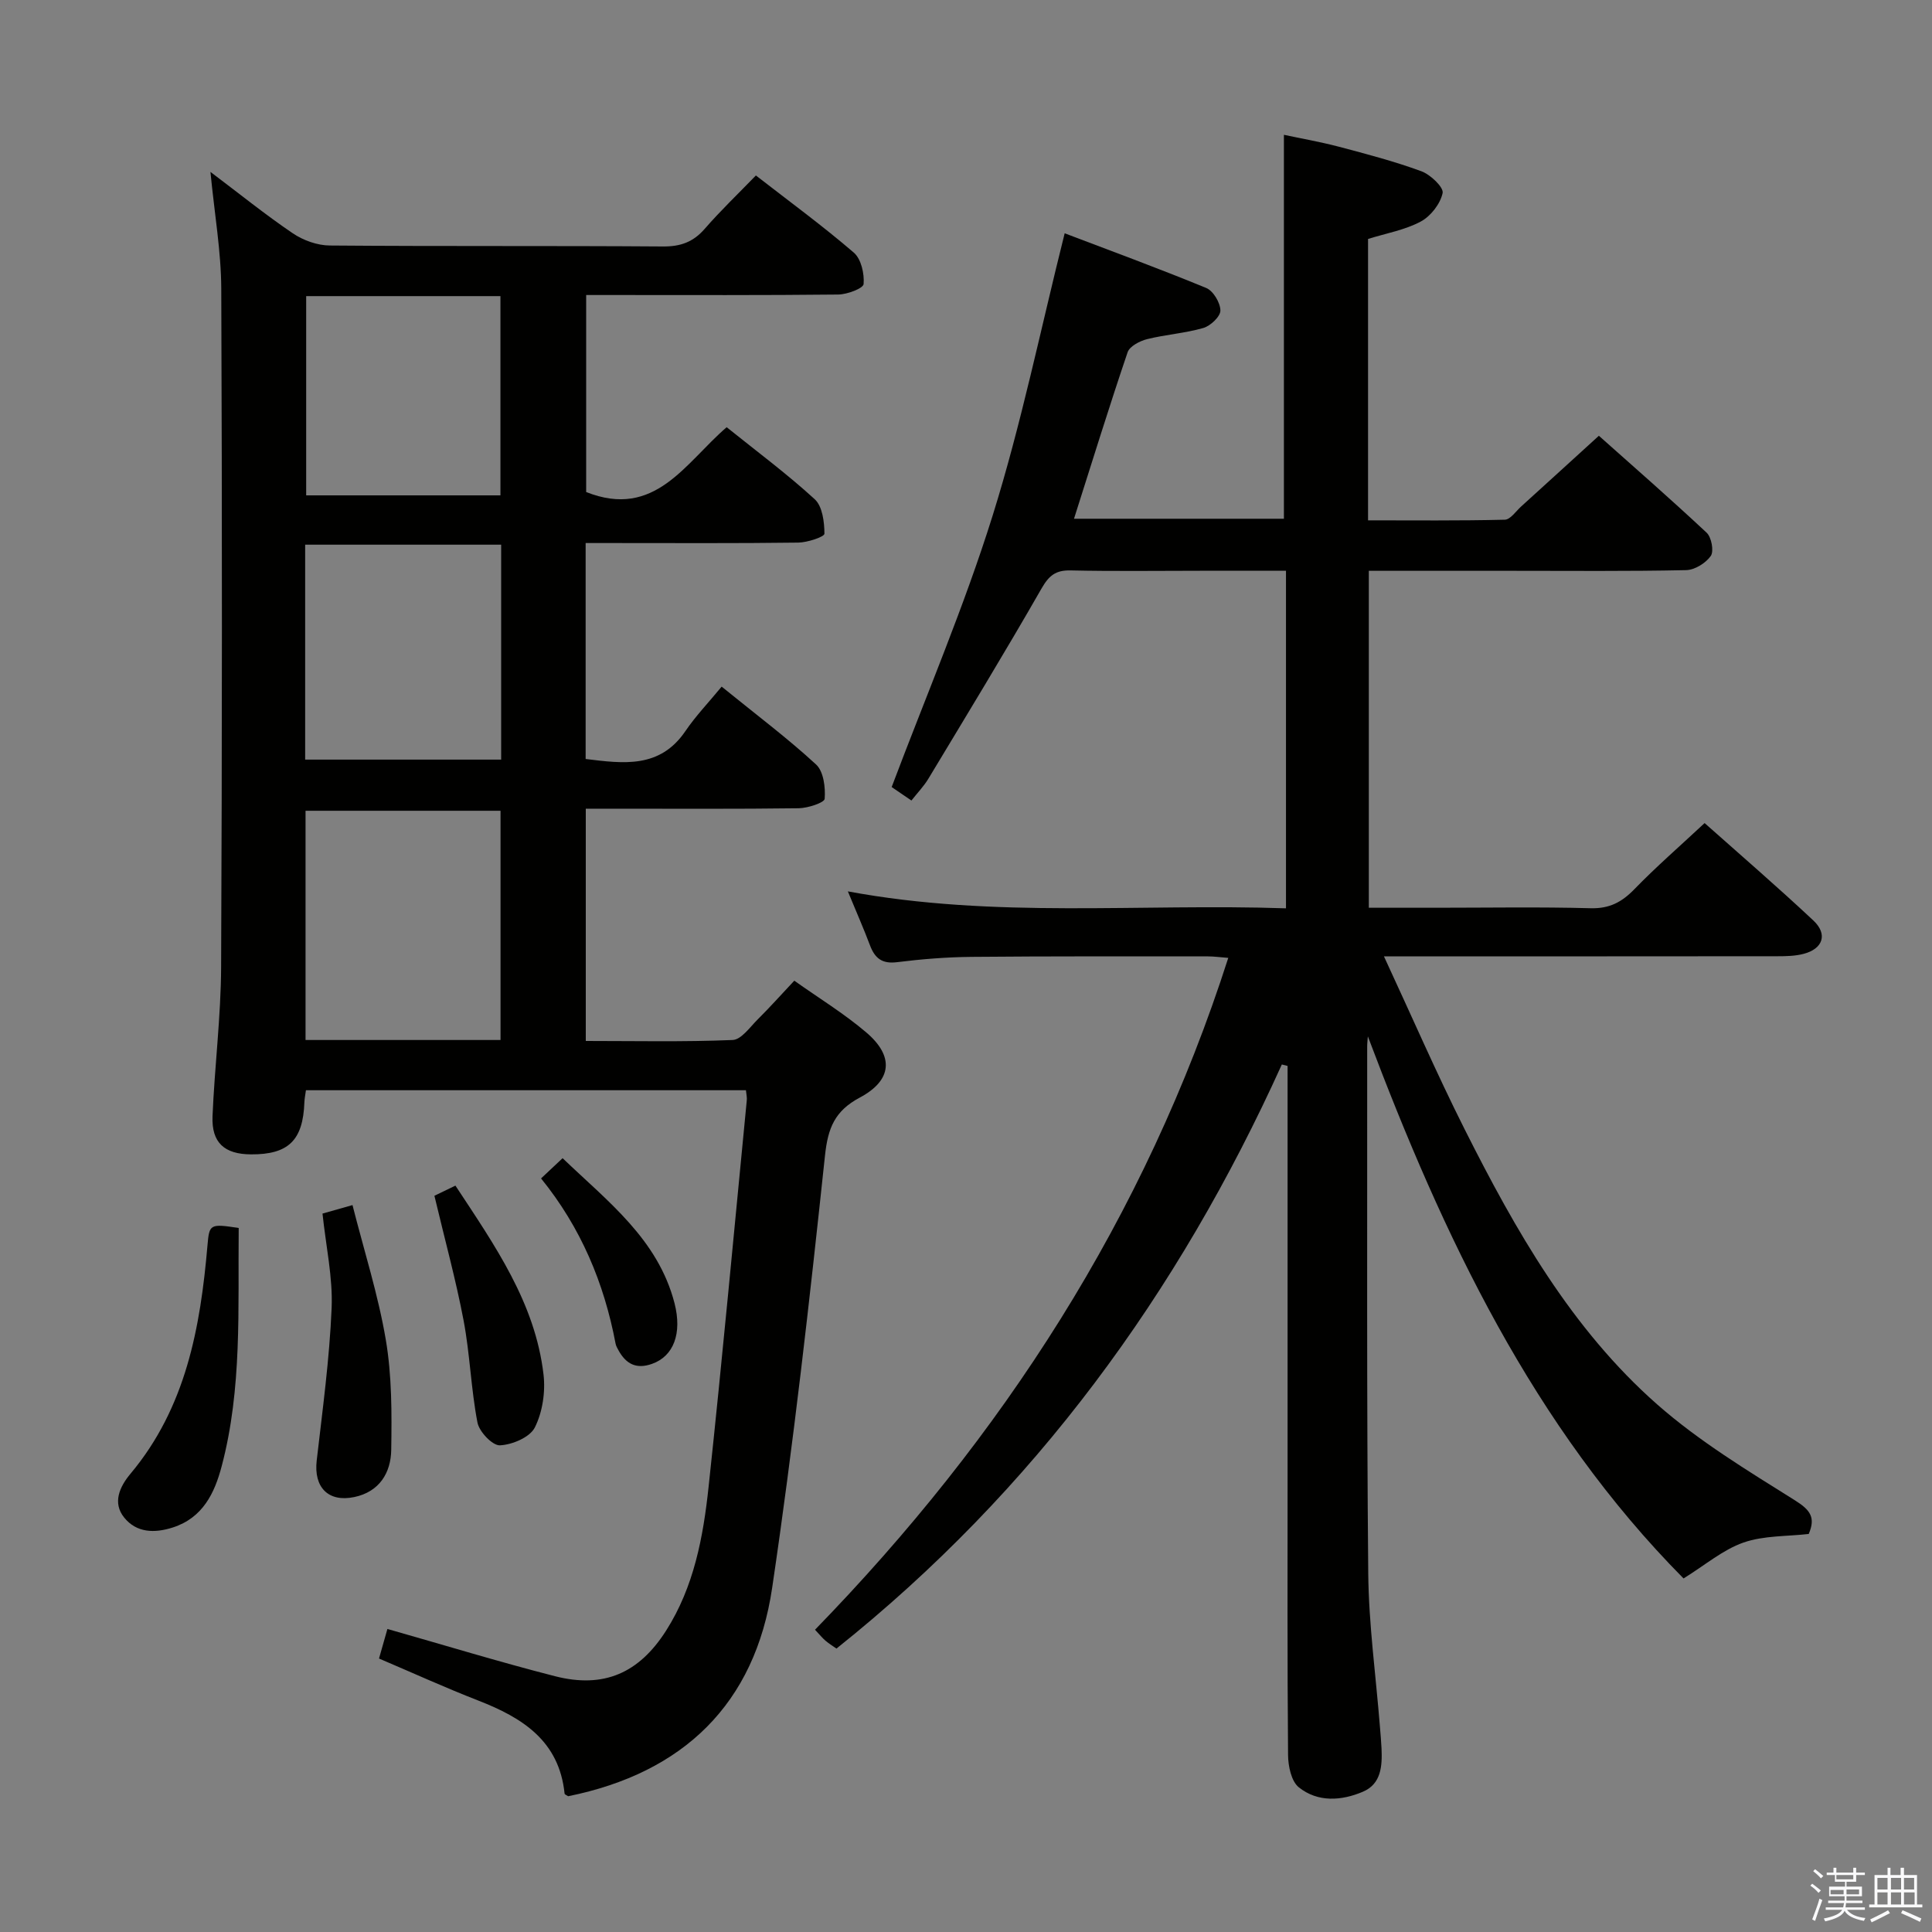 <svg enable-background="new 0 0 400 400" viewBox="0 0 400 400" xmlns="http://www.w3.org/2000/svg"><rect x="0" y="0" width="400" height="400" fill="#808080" stroke="none"/><path d="m374.8 390.4.4-.4c.7.5 1.3 1 1.8 1.4l-.5.5c-.5-.6-1.1-1.1-1.7-1.5zm1 7.3-.6-.3c.5-1.4 1.1-2.8 1.5-4.3.2.1.4.2.6.3-.5 1.3-1 2.8-1.5 4.3zm-.4-10.3.4-.4c.4.3 1 .8 1.7 1.4l-.5.5c-.4-.5-1-1-1.6-1.5zm2.5.3h1.7v-1h.6v1h3.5v-1h.6v1h1.8v.5h-1.8v1.4h-2v1h3.2v2h-3.2v.9h3.3v.5h-3.4c0 .3-.1.6-.1.9h4v.5h-3.7c.7.9 1.9 1.5 3.8 1.7-.1.2-.2.4-.3.6-2.1-.4-3.5-1.1-4-2.1-.4 1-1.8 1.7-4 2.2-.1-.2-.2-.4-.3-.6 2.1-.4 3.4-1 3.8-1.8h-3.4v-.5h3.6c.1-.3.1-.6.2-.9h-3.3v-.5h3.4c0-.3 0-.6 0-.9h-3.2v-2h3.3v-1h-2.1v-1.4h-1.7v-.5zm1.1 3.5v1h2.7c0-.3 0-.4 0-.4 0-.1 0-.2 0-.2 0-.1 0-.2 0-.3h-2.7zm1.2-3v.9h3.5v-.9zm4.7 3h-2.6v.6.4h2.6z" fill="#fafafb"/><path d="m393.6 386.7h.6v1.5h2.7v6.1h1.1v.6h-11v-.6h1.1v-6.1h2.7v-1.5h.6v1.5h2.1v-1.5zm-2.7 8.8.4.6c-1.2.6-2.5 1.3-3.8 1.9-.1-.2-.2-.4-.3-.6 1.2-.6 2.5-1.2 3.7-1.9zm-2.2-6.7v2.4h2.1v-2.4zm0 3v2.5h2.1v-2.5zm2.8-3v2.4h2.1v-2.4zm0 3v2.5h2.1v-2.5zm6 6.1c-1.4-.7-2.7-1.3-3.9-1.8l.3-.6c1.5.6 2.7 1.2 3.9 1.7zm-1.2-9.1h-2.1v2.4h2.1zm-2.1 3v2.5h2.2v-2.5z" fill="#fafafb"/><g fill="#010100"><path d="m286.53 198c5.78 12.44 10.92 24.3 16.72 35.83 10.51 20.88 22.07 41.27 39.83 56.92 8.65 7.62 18.72 13.72 28.53 19.87 3.22 2.02 4.32 3.56 2.87 6.97-4.5.52-9.31.31-13.52 1.78-4.26 1.49-7.92 4.66-12.4 7.43-31.14-31.44-49.75-70.82-65.36-112.23-.05.72-.14 1.43-.14 2.15.03 36.33-.12 72.65.22 108.98.1 10.61 1.58 21.21 2.42 31.81.12 1.49.26 2.98.33 4.47.16 3.62-.04 7.36-3.86 8.98-4.44 1.89-9.34 2.23-13.27-.92-1.55-1.25-2.2-4.38-2.22-6.66-.17-19.5-.1-38.99-.1-58.49 0-26.33 0-52.66 0-78.99 0-1.74 0-3.47 0-5.21-.4-.1-.79-.2-1.19-.3-21.42 47.34-51.23 88.24-92.21 120.93-.73-.51-1.54-1.01-2.26-1.62-.63-.53-1.15-1.19-2.18-2.28 38.78-39.87 68.35-85.43 85.56-139.1-1.7-.13-2.95-.31-4.19-.31-16.33 0-32.66-.05-48.99.1-5.14.05-10.3.46-15.41 1.1-3.13.39-4.59-.84-5.6-3.52-1.28-3.4-2.75-6.73-4.57-11.14 30.48 5.67 60.48 2.47 90.71 3.51 0-23.49 0-46.39 0-69.89-6.05 0-11.82 0-17.6 0-9 0-18 .13-26.99-.07-3.1-.07-4.48 1.06-6.02 3.74-7.59 13.24-15.54 26.29-23.42 39.37-.93 1.55-2.22 2.88-3.52 4.53-1.77-1.21-3.35-2.29-4.09-2.79 7.16-19 15-37.31 20.91-56.22 5.92-18.94 9.91-38.49 14.91-58.43 9.12 3.47 19.29 7.2 29.3 11.32 1.46.6 2.92 3.05 2.94 4.66.02 1.24-2.04 3.19-3.52 3.62-3.79 1.1-7.83 1.36-11.67 2.32-1.51.38-3.6 1.47-4.02 2.71-3.83 11.28-7.34 22.66-11.1 34.47h43.46c0-26.18 0-52.52 0-79.49 3.49.75 7.47 1.44 11.35 2.46 5.76 1.52 11.54 3.04 17.12 5.09 1.88.69 4.64 3.33 4.39 4.51-.48 2.24-2.47 4.8-4.53 5.9-3.29 1.76-7.16 2.43-10.91 3.6v58.26c9.48 0 18.9.1 28.32-.13 1.15-.03 2.29-1.75 3.38-2.74 5.18-4.69 10.34-9.41 16.09-14.64 6.83 6.09 14.69 12.94 22.31 20.07 1.01.94 1.54 3.83.86 4.81-1.04 1.49-3.32 2.9-5.1 2.94-11.99.26-23.99.14-35.99.14-9.8 0-19.59 0-29.71 0v69.76h13.94c10.66 0 21.33-.19 31.99.1 3.89.1 6.45-1.26 9.05-3.94 4.5-4.64 9.4-8.89 14.54-13.69 7.25 6.45 15.04 13.16 22.53 20.18 3.02 2.84 1.97 5.86-2.05 6.9-1.73.45-3.6.49-5.41.49-24.99.03-49.99.02-74.98.02-1.8 0-3.6 0-6.48 0z"/><path d="m154.44 225.72c-30.39 0-60.64 0-91.1 0-.12.91-.29 1.7-.32 2.49-.28 7.88-3.29 10.83-11.05 10.79-5.5-.03-8.19-2.41-7.97-7.89.43-10.3 1.73-20.57 1.78-30.86.21-46.82.22-93.63.03-140.45-.03-7.75-1.4-15.5-2.24-24.21 6.04 4.55 11.39 8.88 17.06 12.72 2.16 1.46 5.07 2.5 7.64 2.52 22.99.19 45.98.03 68.97.2 3.65.03 6.28-.91 8.67-3.66 3.27-3.76 6.88-7.21 10.59-11.04 7.06 5.48 13.89 10.48 20.28 15.98 1.52 1.31 2.2 4.36 2.02 6.5-.08.9-3.4 2.15-5.26 2.17-15.49.17-30.99.1-46.48.1-1.8 0-3.59 0-5.7 0v40.79c14.28 5.67 20.52-6.07 29.09-13.42 6.23 5.01 12.5 9.66 18.23 14.91 1.6 1.47 2 4.71 2.01 7.14 0 .64-3.52 1.82-5.43 1.84-12.83.17-25.66.09-38.49.09-1.78 0-3.56 0-5.52 0v44.71c7.84.96 15.37 2.01 20.66-5.78 2.15-3.16 4.83-5.95 7.5-9.2 7.36 5.97 13.73 10.75 19.55 16.12 1.56 1.44 1.96 4.74 1.78 7.1-.06.81-3.48 1.93-5.38 1.96-12.83.17-25.66.09-38.49.09-1.79 0-3.57 0-5.59 0v48.09c10.19 0 20.31.22 30.4-.2 1.8-.07 3.59-2.67 5.21-4.28 2.47-2.45 4.79-5.05 7.56-8 5.05 3.59 10.3 6.79 14.92 10.73 5.77 4.91 5.35 9.89-1.34 13.46-5.2 2.77-6.62 6.28-7.23 12.06-3.17 29.87-6.53 59.74-10.93 89.44-3.56 24.05-18.38 38.33-42.23 43.16-.26-.18-.73-.34-.75-.55-1.12-10.92-8.72-15.7-17.87-19.26-6.79-2.64-13.43-5.67-20.55-8.7.61-2.14 1.18-4.15 1.74-6.12 11.7 3.32 23.13 6.82 34.69 9.78 10.12 2.59 17.4-.64 23-9.42 5.79-9.09 7.7-19.42 8.81-29.82 2.85-26.59 5.3-53.23 7.89-79.85.1-.64-.07-1.29-.16-2.23zm-50.81-10.4c0-16.1 0-31.81 0-47.46-13.71 0-27.06 0-40.37 0v47.46zm.13-102.55c-13.7 0-27.08 0-40.58 0v44.5h40.58c0-14.83 0-29.41 0-44.5zm-.15-10.21c0-13.92 0-27.58 0-41.25-13.62 0-26.85 0-40.22 0v41.25z"/><path d="m49.42 254.24c-.17 16.72.74 33.24-3.53 49.35-1.46 5.53-3.9 10.66-10.12 12.66-3.8 1.22-7.5 1.1-10.04-2.03-2.51-3.08-.94-6.44 1.28-9.09 11.49-13.72 14.48-30.26 15.95-47.33.38-4.36.49-4.47 6.46-3.56z"/><path d="m66.77 251.26c1.92-.54 3.48-.99 6.21-1.76 2.4 9.46 5.32 18.57 6.9 27.9 1.26 7.45 1.24 15.18 1.12 22.78-.07 4.74-2.44 8.68-7.65 9.77-5.41 1.13-8.42-2.04-7.78-7.56 1.21-10.51 2.65-21.03 3.09-31.59.26-6.35-1.18-12.78-1.89-19.54z"/><path d="m89.94 247.57c.95-.46 2.55-1.23 4.35-2.1 8.15 12.38 16.51 24.26 18.24 39.11.42 3.59-.2 7.78-1.8 10.96-1.02 2.04-4.68 3.58-7.23 3.7-1.54.07-4.29-2.82-4.65-4.73-1.34-6.97-1.55-14.16-2.87-21.13-1.6-8.42-3.88-16.71-6.04-25.81z"/><path d="m112.02 243.98c1.71-1.6 3.01-2.82 4.46-4.19 9.35 8.97 19.75 16.78 23.17 30.02 1.62 6.3-.21 10.97-4.62 12.55-3.3 1.19-5.43.03-6.99-2.81-.24-.43-.5-.89-.59-1.36-2.37-12.54-7.18-24.04-15.43-34.21z"/></g></svg>